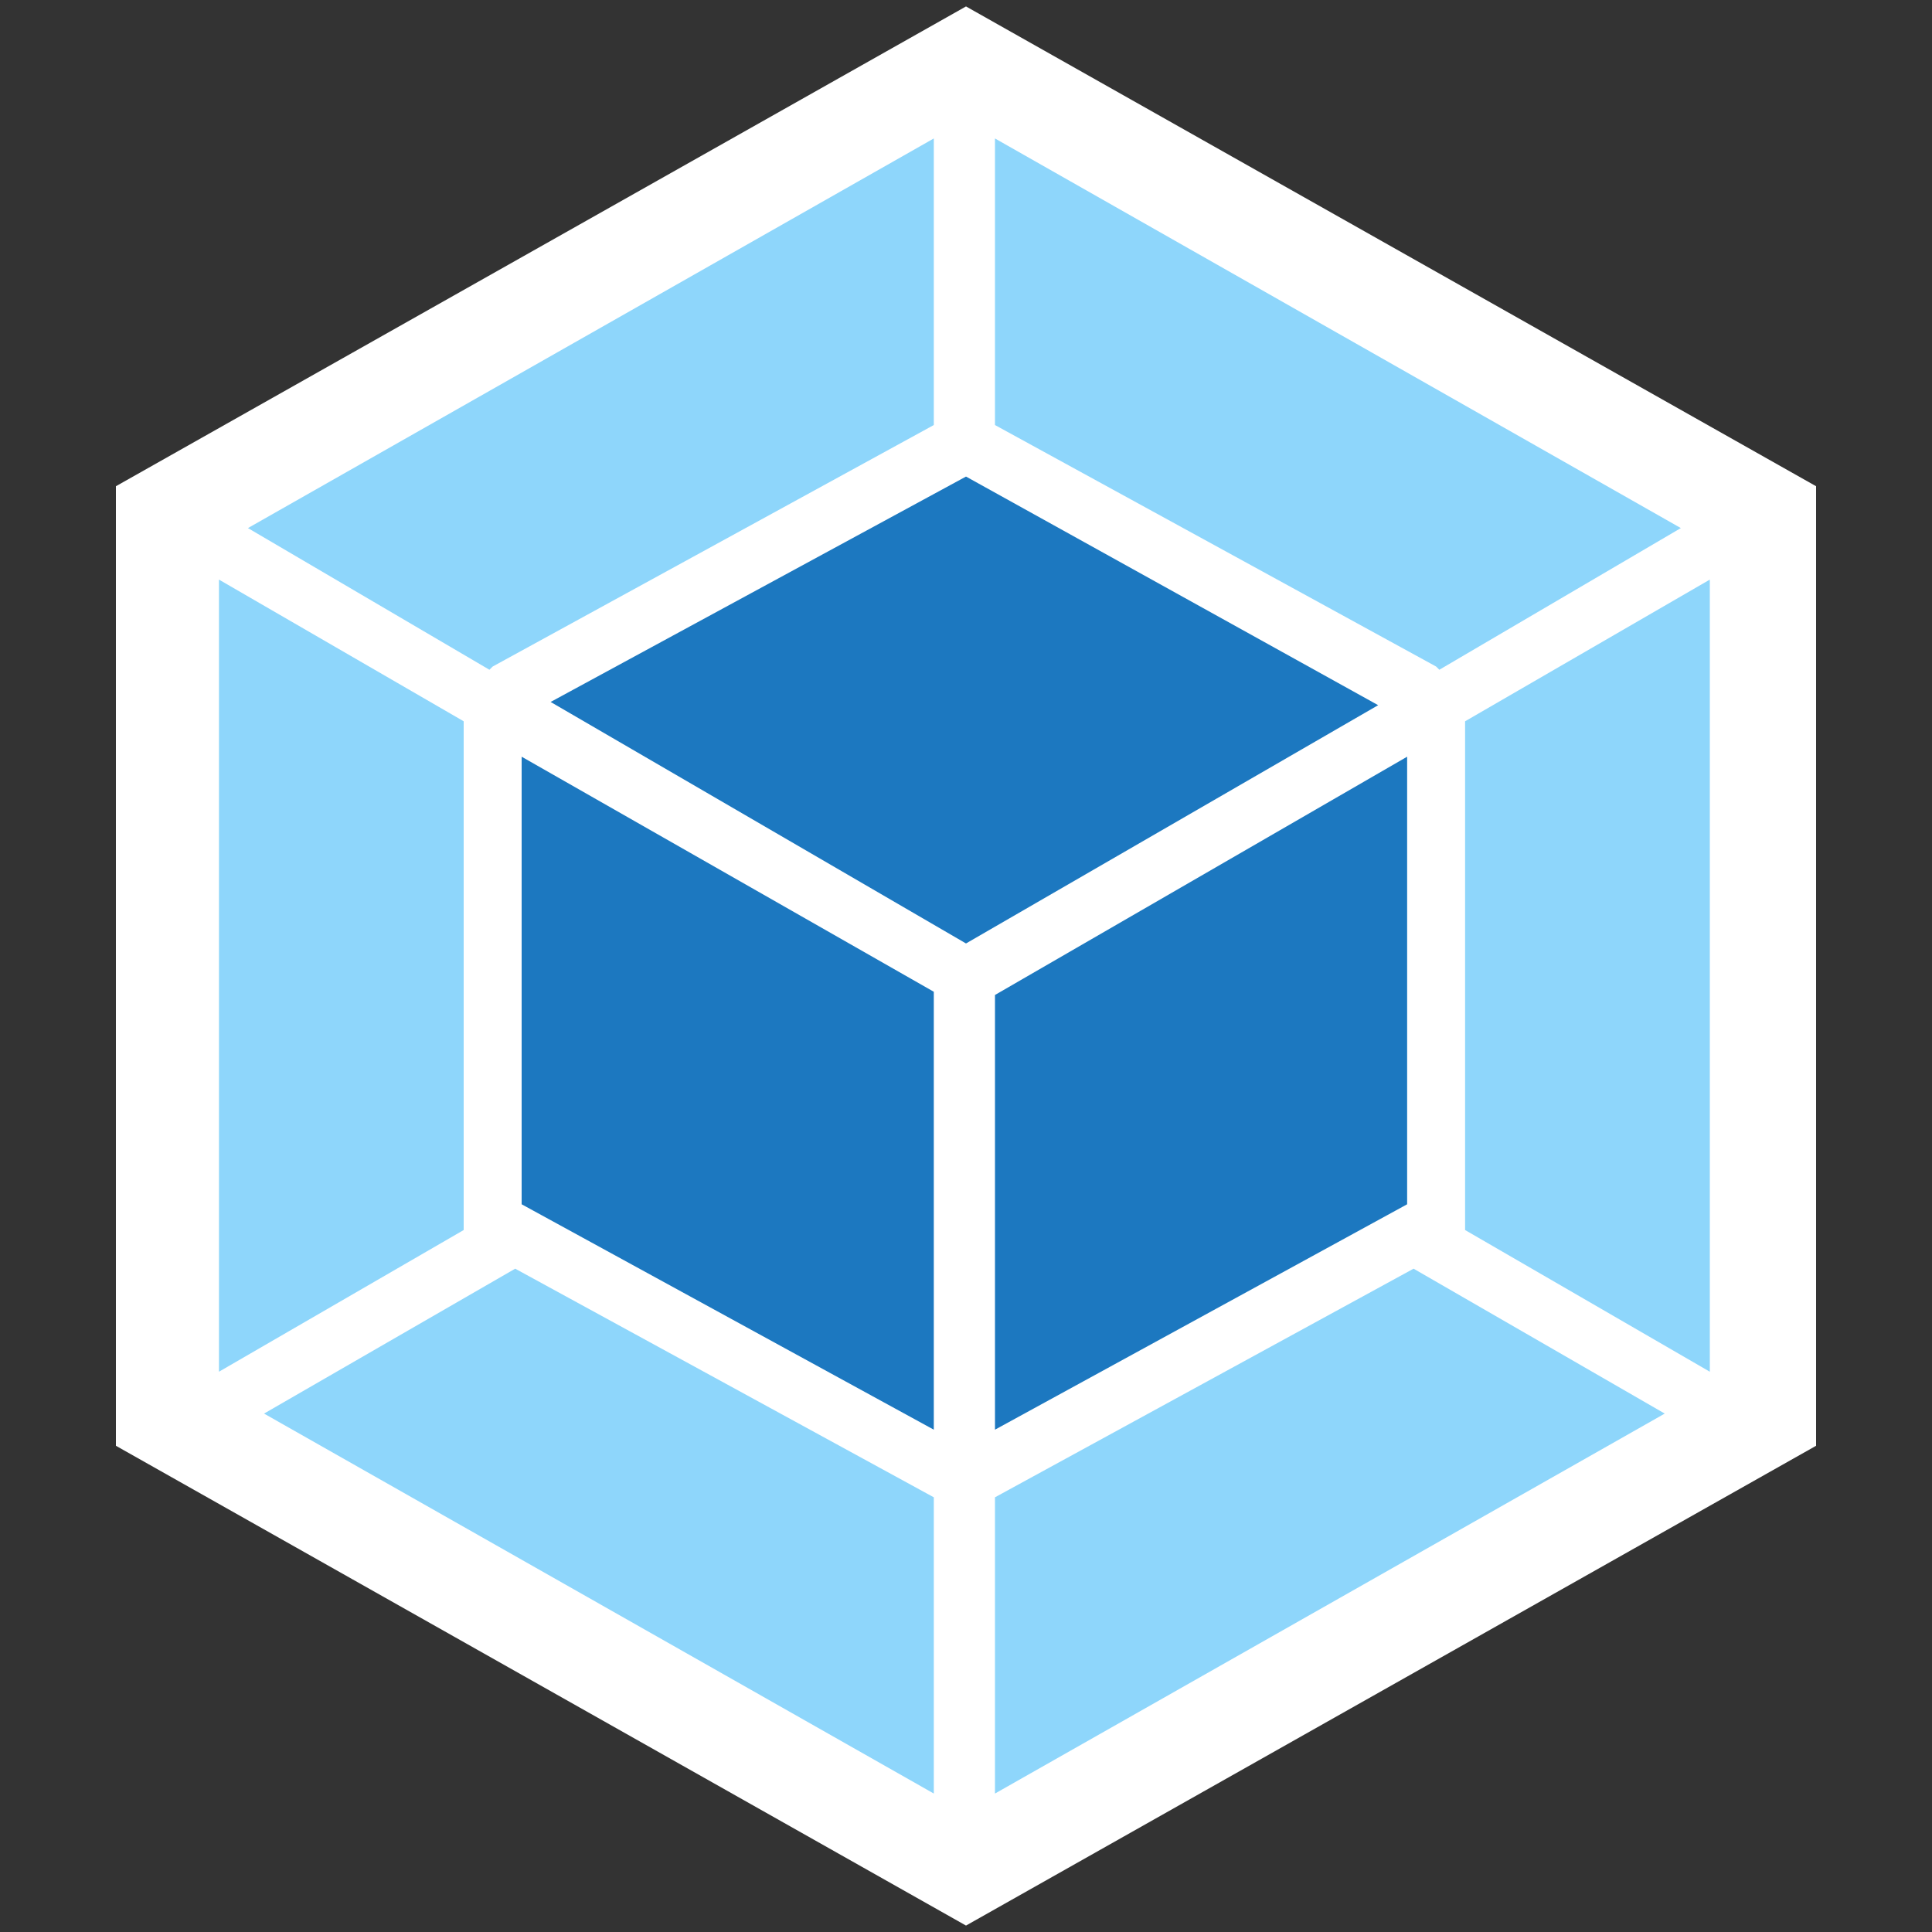 <?xml version="1.0" encoding="utf-8"?>
<!-- Generator: Adobe Illustrator 19.2.1, SVG Export Plug-In . SVG Version: 6.00 Build 0)  -->
<svg version="1.1" id="Layer_1" xmlns="http://www.w3.org/2000/svg" xmlns:xlink="http://www.w3.org/1999/xlink" x="0px" y="0px"
	 viewBox="0 0 60 60" style="enable-background:new 0 0 60 60;" xml:space="preserve">
<rect x="0" y="0" width="60" height="60" fill="#333333" stroke="none"/>
<style type="text/css">
	.st0{fill:#FFFFFF;}
	.st1{fill:#8ED6FB;}
	.st2{fill:#1C78C0;}
</style>
<g>
	<path class="st0" d="M30,0.2l26.4,14.9v29.8L30,59.8L3.6,44.9V15.1L30,0.2z"/>
	<path class="st1" d="M51.7,43.9L30.9,55.7v-9.2l13-7.1L51.7,43.9z M53.1,42.6V18l-7.6,4.4v15.8L53.1,42.6L53.1,42.6z M8.2,43.9
		L29,55.7v-9.2l-13-7.1L8.2,43.9L8.2,43.9z M6.8,42.6V18l7.6,4.4v15.8L6.8,42.6L6.8,42.6z M7.7,16.4L29,4.3v8.9l-13.7,7.5l-0.1,0.1
		L7.7,16.4z M52.2,16.4L30.9,4.3v8.9l13.7,7.5l0.1,0.1L52.2,16.4z"/>
	<path class="st2" d="M29,44.4l-12.8-7V23.5L29,30.8V44.4 M30.9,44.4l12.8-7V23.5l-12.8,7.4V44.4 M17.1,21.8L30,14.8l12.8,7.1
		L30,29.3L17.1,21.8"/>
</g>
</svg>
